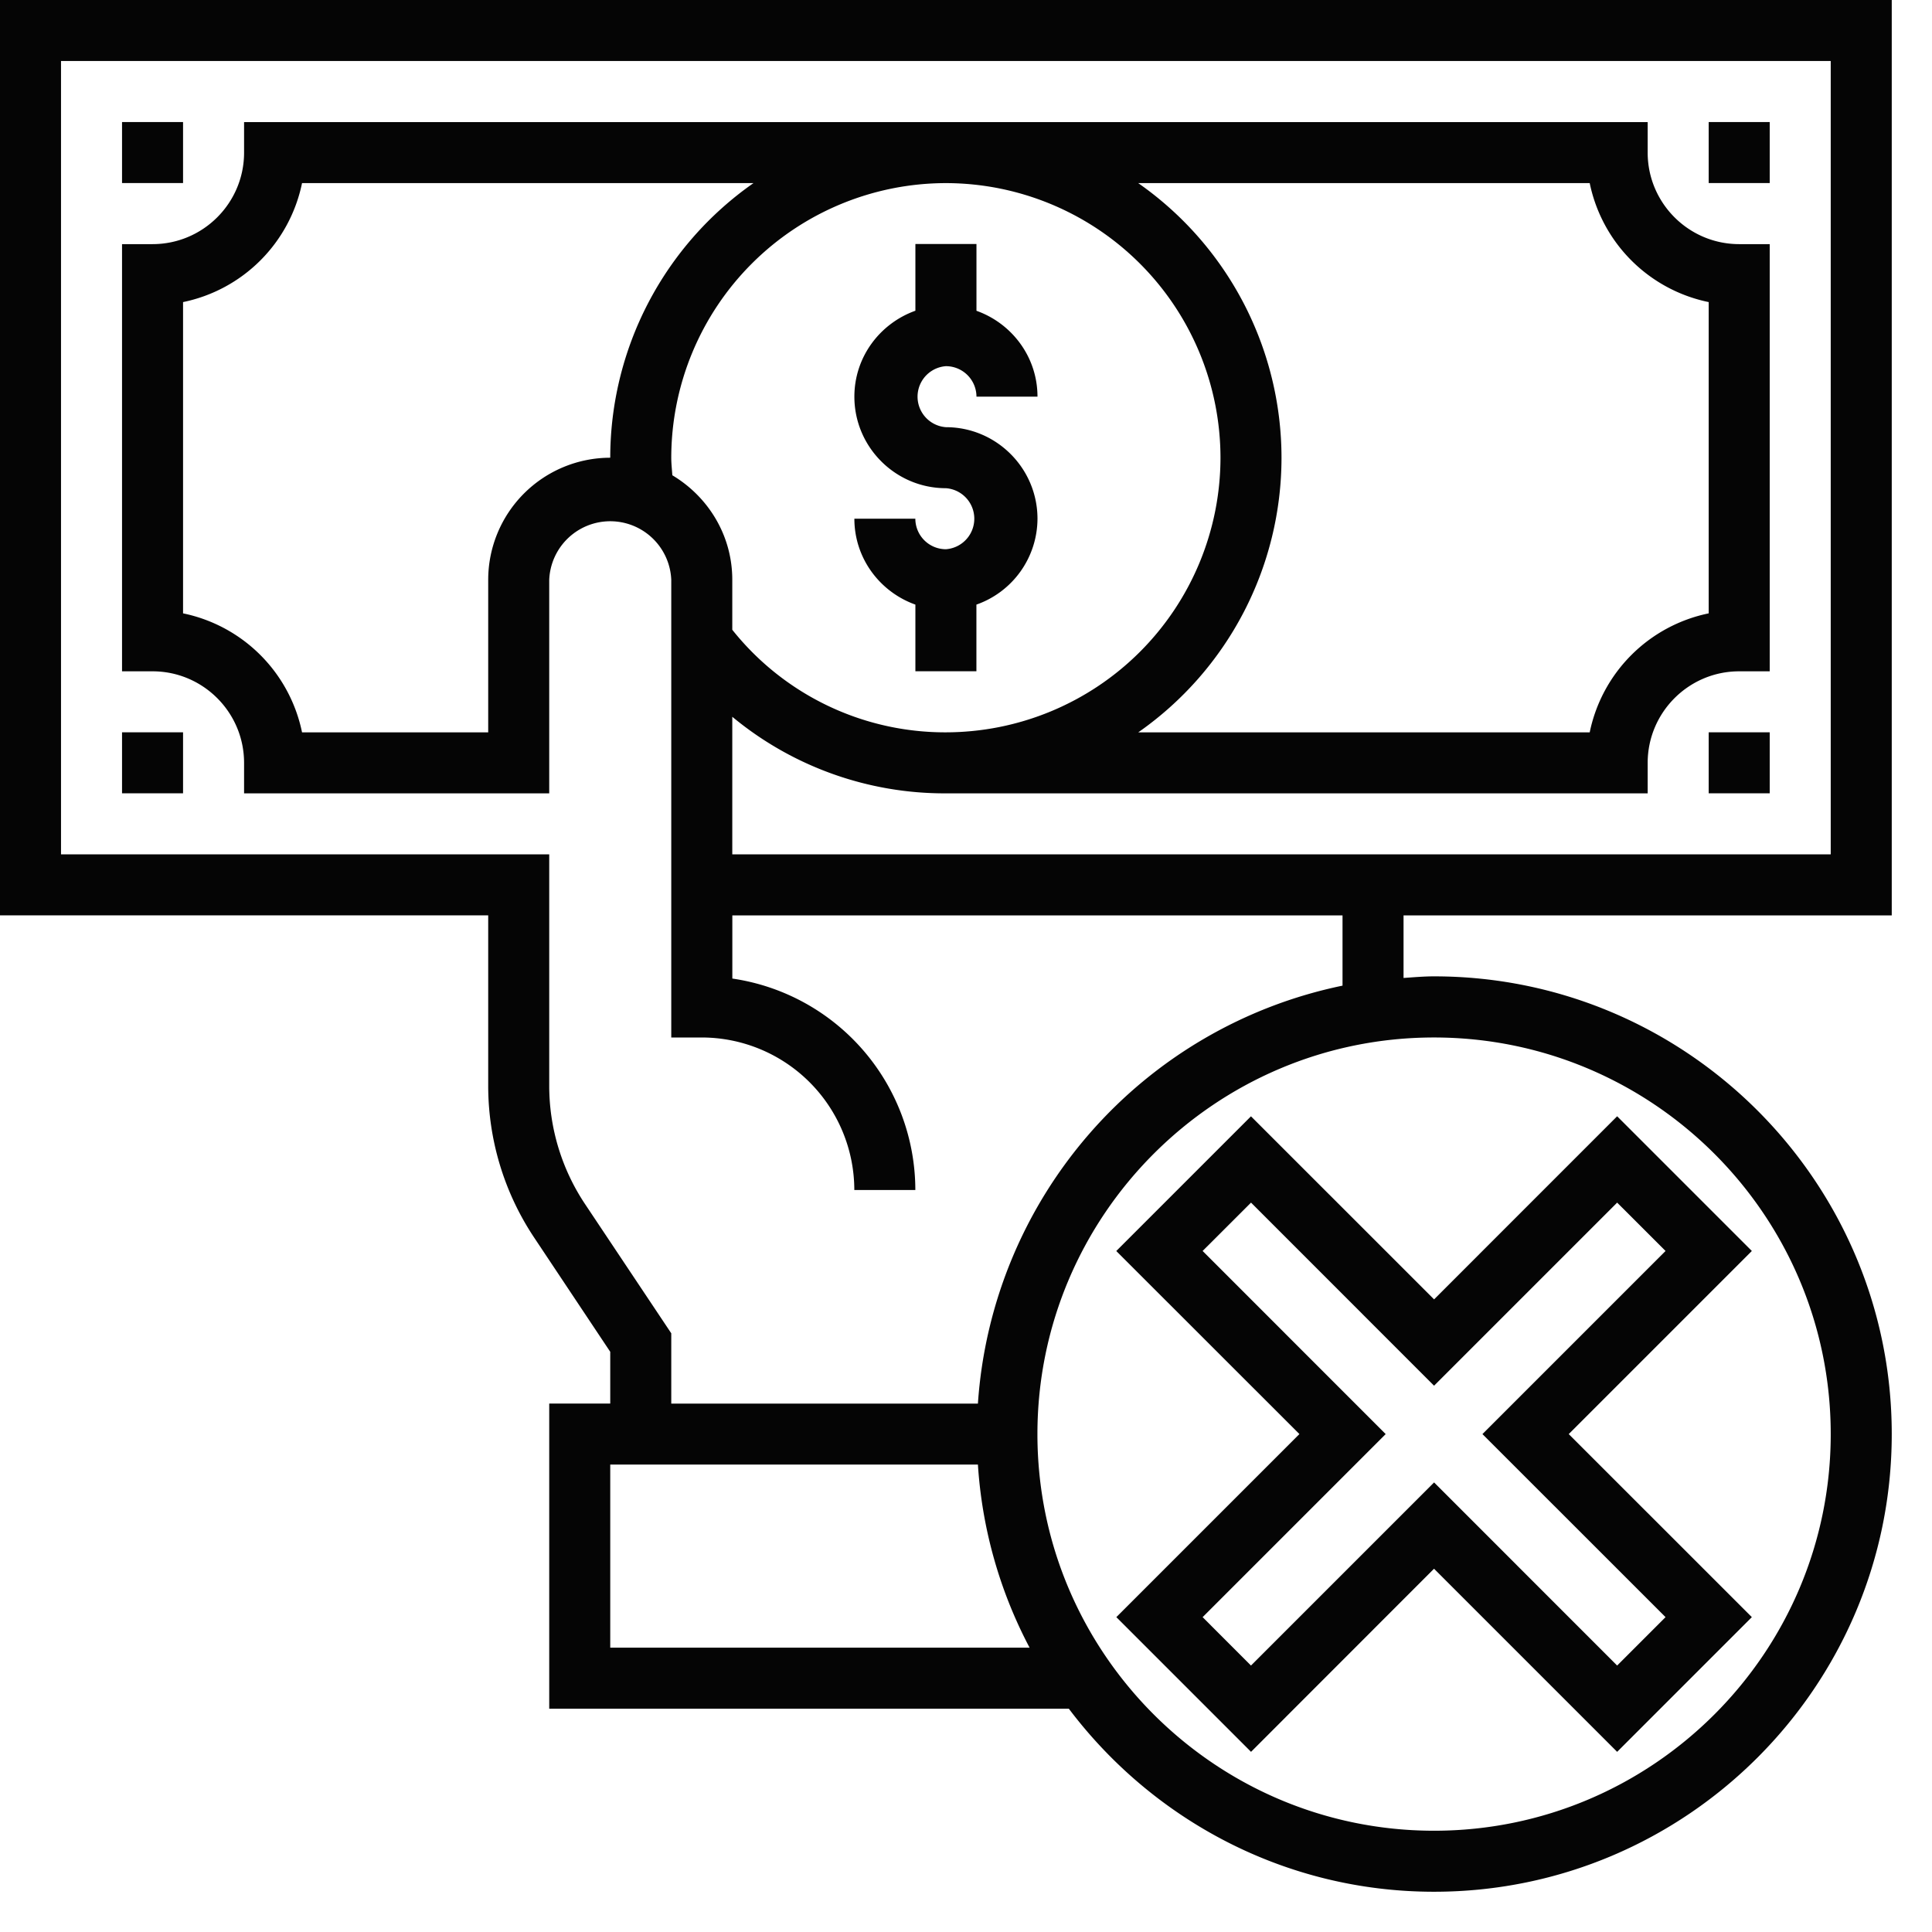 <svg width="36" height="36" viewBox="0 0 36 36" fill="none" xmlns="http://www.w3.org/2000/svg"><g clip-path="url(#a)" fill="#050505"><path d="M17.625 10.234a.57.57 0 0 1-.569-.569H15.92c0 .74.477 1.366 1.137 1.601v1.242h1.137v-1.242a1.703 1.703 0 0 0 1.138-1.6c0-.941-.766-1.706-1.706-1.706a.57.57 0 0 1 0-1.137.57.57 0 0 1 .569.568h1.137c0-.74-.477-1.365-1.137-1.6V4.547h-1.138V5.79c-.66.236-1.137.861-1.137 1.601 0 .94.766 1.706 1.706 1.706a.57.57 0 0 1 0 1.137z"/><path d="M35.25 17.056V0H0v17.056h9.097v3.172a5.1 5.1 0 0 0 .86 2.838l1.414 2.123v.964h-1.137v5.686h9.682c1.558 2.066 4.024 3.411 6.806 3.411 4.702 0 8.528-3.826 8.528-8.528 0-4.703-3.826-8.529-8.528-8.529-.192 0-.38.017-.569.03v-1.166h9.097zM11.371 30.703V27.29h6.851a8.46 8.46 0 0 0 .963 3.412h-7.814zm22.742-3.98c0 4.075-3.316 7.39-7.391 7.39-4.076 0-7.391-3.315-7.391-7.39 0-4.076 3.315-7.391 7.39-7.391 4.076 0 7.392 3.315 7.392 7.39zm-9.097-8.357a8.54 8.54 0 0 0-6.794 7.788h-5.714v-1.31l-1.606-2.407a3.971 3.971 0 0 1-.668-2.208v-4.309H1.137V1.137h32.976V15.92H13.645v-2.564a6.198 6.198 0 0 0 3.98 1.427h13.077v-.568c0-.94.765-1.706 1.705-1.706h.569v-7.96h-.569c-.94 0-1.705-.765-1.705-1.705v-.569H4.548v.569c0 .94-.765 1.705-1.705 1.705h-.569v7.96h.569c.94 0 1.705.765 1.705 1.706v.568h5.686v-3.98a1.138 1.138 0 0 1 2.274 0v8.529h.569a2.846 2.846 0 0 1 2.842 2.842h1.137a3.986 3.986 0 0 0-3.41-3.94v-1.177h11.37v1.31zm-12.488-9.51c-.007-.11-.02-.218-.02-.327a5.123 5.123 0 0 1 5.117-5.117 5.123 5.123 0 0 1 5.117 5.117 5.123 5.123 0 0 1-5.117 5.117 5.071 5.071 0 0 1-3.98-1.911v-.932c0-.83-.452-1.55-1.117-1.947zm-1.157-.327a2.276 2.276 0 0 0-2.274 2.274v2.843H5.628a2.85 2.85 0 0 0-2.217-2.217v-5.8a2.85 2.85 0 0 0 2.217-2.217h8.412a6.248 6.248 0 0 0-2.669 5.117zm9.839-5.117h8.412a2.85 2.85 0 0 0 2.217 2.217v5.8a2.85 2.85 0 0 0-2.217 2.217H21.21a6.246 6.246 0 0 0 2.669-5.117 6.248 6.248 0 0 0-2.67-5.117z"/><path d="M24.212 26.722l-3.411 3.411 2.51 2.51 3.41-3.412 3.412 3.412 2.51-2.51-3.412-3.411 3.412-3.412-2.51-2.51-3.411 3.412-3.412-3.411-2.51 2.51 3.412 3.41zm2.51-.902l3.411-3.411.902.901-3.412 3.412 3.412 3.411-.902.902-3.411-3.412-3.412 3.412-.901-.902 3.411-3.411-3.411-3.412.902-.901 3.41 3.411zM2.274 2.274h1.137v1.137H2.274V2.274zM2.274 13.645h1.137v1.137H2.274v-1.137zM31.839 2.274h1.137v1.137h-1.137V2.274zM31.839 13.645h1.137v1.137h-1.137v-1.137z"/></g><defs><clipPath id="a"><path fill="#fff" d="M0 0h35.25v35.25H0z"/></clipPath></defs></svg>
